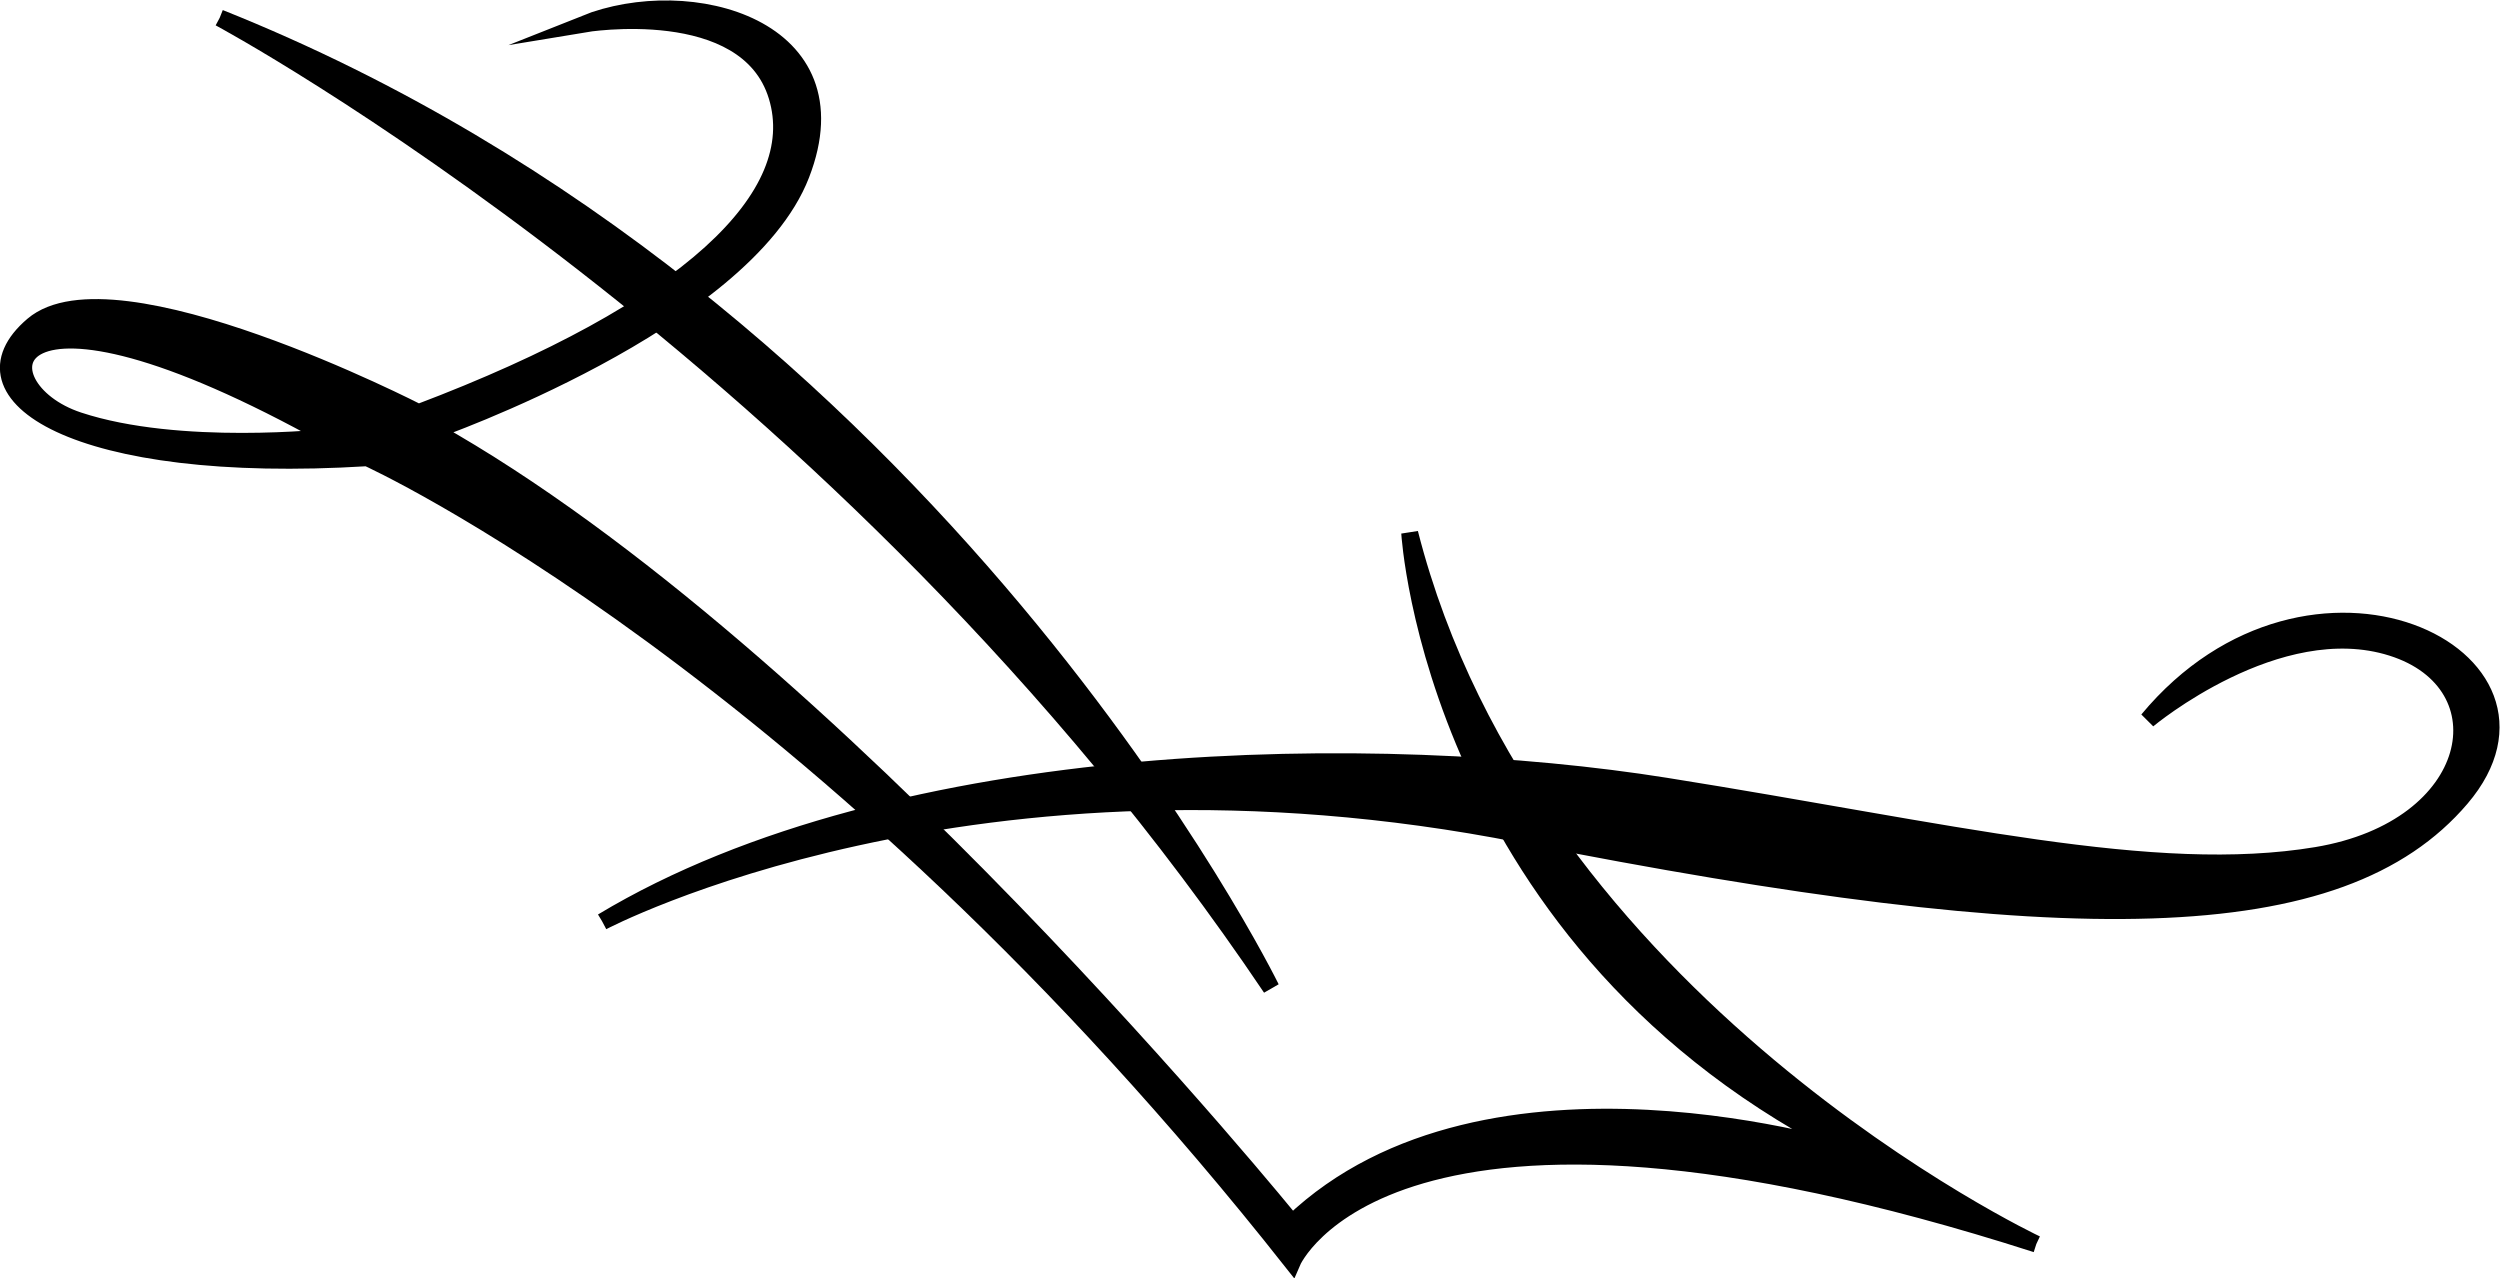 <?xml version="1.0" encoding="UTF-8" standalone="no"?>
<svg
   xmlns:dc="http://purl.org/dc/elements/1.1/"
   xmlns:cc="http://creativecommons.org/ns#"
   xmlns:rdf="http://www.w3.org/1999/02/22-rdf-syntax-ns#"
   xmlns:svg="http://www.w3.org/2000/svg"
   xmlns="http://www.w3.org/2000/svg"
   xmlns:sodipodi="http://sodipodi.sourceforge.net/DTD/sodipodi-0.dtd"
   xmlns:inkscape="http://www.inkscape.org/namespaces/inkscape"
   version="1.1"
   id="svg2"
   xml:space="preserve"
   width="78.744"
   height="40.269"
   viewBox="0 0 78.744 40.269"
   sodipodi:docname="vectorian170.pdf"><defs
     id="defs6" /><sodipodi:namedview
     pagecolor="#ffffff"
     bordercolor="#666666"
     borderopacity="1"
     objecttolerance="10"
     gridtolerance="10"
     guidetolerance="10"
     inkscape:pageopacity="0"
     inkscape:pageshadow="2"
     inkscape:window-width="640"
     inkscape:window-height="480"
     id="namedview4" /><g
     id="g10"
     inkscape:groupmode="layer"
     inkscape:label="vectorian170"
     transform="matrix(1.333,0,0,-1.333,0.264,39.753)"><g
       id="g12"
       transform="translate(72,7)"><g
         id="g14"
         transform="translate(-72,-7)"><g
           id="g16"><g
             id="g18"><path
               d="m 14.034,8.043 c 0,0 8.756,4.627 21.713,2.064 12.956,-2.562 19.363,-2.49 22.209,0.855 2.848,3.345 -3.558,6.477 -7.403,1.85 0,0 3.062,2.564 5.767,1.709 2.705,-0.854 2.065,-4.271 -1.78,-4.912 -3.843,-0.64 -8.685,0.57 -15.377,1.637 -6.691,1.068 -18.151,0.997 -25.128,-3.203"
               style="fill:#000000;fill-opacity:1;fill-rule:nonzero;stroke:#000000;stroke-width:0.399;stroke-linecap:butt;stroke-linejoin:miter;stroke-miterlimit:10;stroke-dasharray:none;stroke-opacity:1"
               id="path20" /><path
               d="m 4.992,29.399 c 0,0 14.736,-7.901 24.844,-22.922 0,0 -7.901,16.158 -24.844,22.922"
               style="fill:#000000;fill-opacity:1;fill-rule:nonzero;stroke:#000000;stroke-width:0.399;stroke-linecap:butt;stroke-linejoin:miter;stroke-miterlimit:10;stroke-dasharray:none;stroke-opacity:1"
               id="path22" /><path
               d="M 1.658,19.884 C 4.036,19.099 7.594,19.492 7.594,19.492 -0.403,23.957 -0.722,20.668 1.658,19.884 M 47.918,0.426 C 32.612,5.338 30.335,0 30.335,0 19.158,14.164 8.481,19.006 8.481,19.006 c -6.905,-0.427 -9.825,1.495 -7.902,3.132 1.923,1.637 9.112,-2.065 9.112,-2.065 6.406,2.422 9.182,5.127 8.47,7.474 -0.712,2.351 -4.554,1.71 -4.554,1.71 2.49,0.995 6.477,-0.072 5.125,-3.559 C 17.38,22.208 10.047,19.646 10.047,19.646 19.443,14.379 30.335,0.925 30.335,0.925 34.962,5.338 43.647,2.563 43.647,2.563 33.681,7.474 33.112,17.226 33.112,17.226 35.96,6.05 47.918,0.426 47.918,0.426"
               style="fill:#000000;fill-opacity:1;fill-rule:nonzero;stroke:#000000;stroke-width:0.399;stroke-linecap:butt;stroke-linejoin:miter;stroke-miterlimit:10;stroke-dasharray:none;stroke-opacity:1"
               id="path24" /></g></g></g></g></g></svg>
